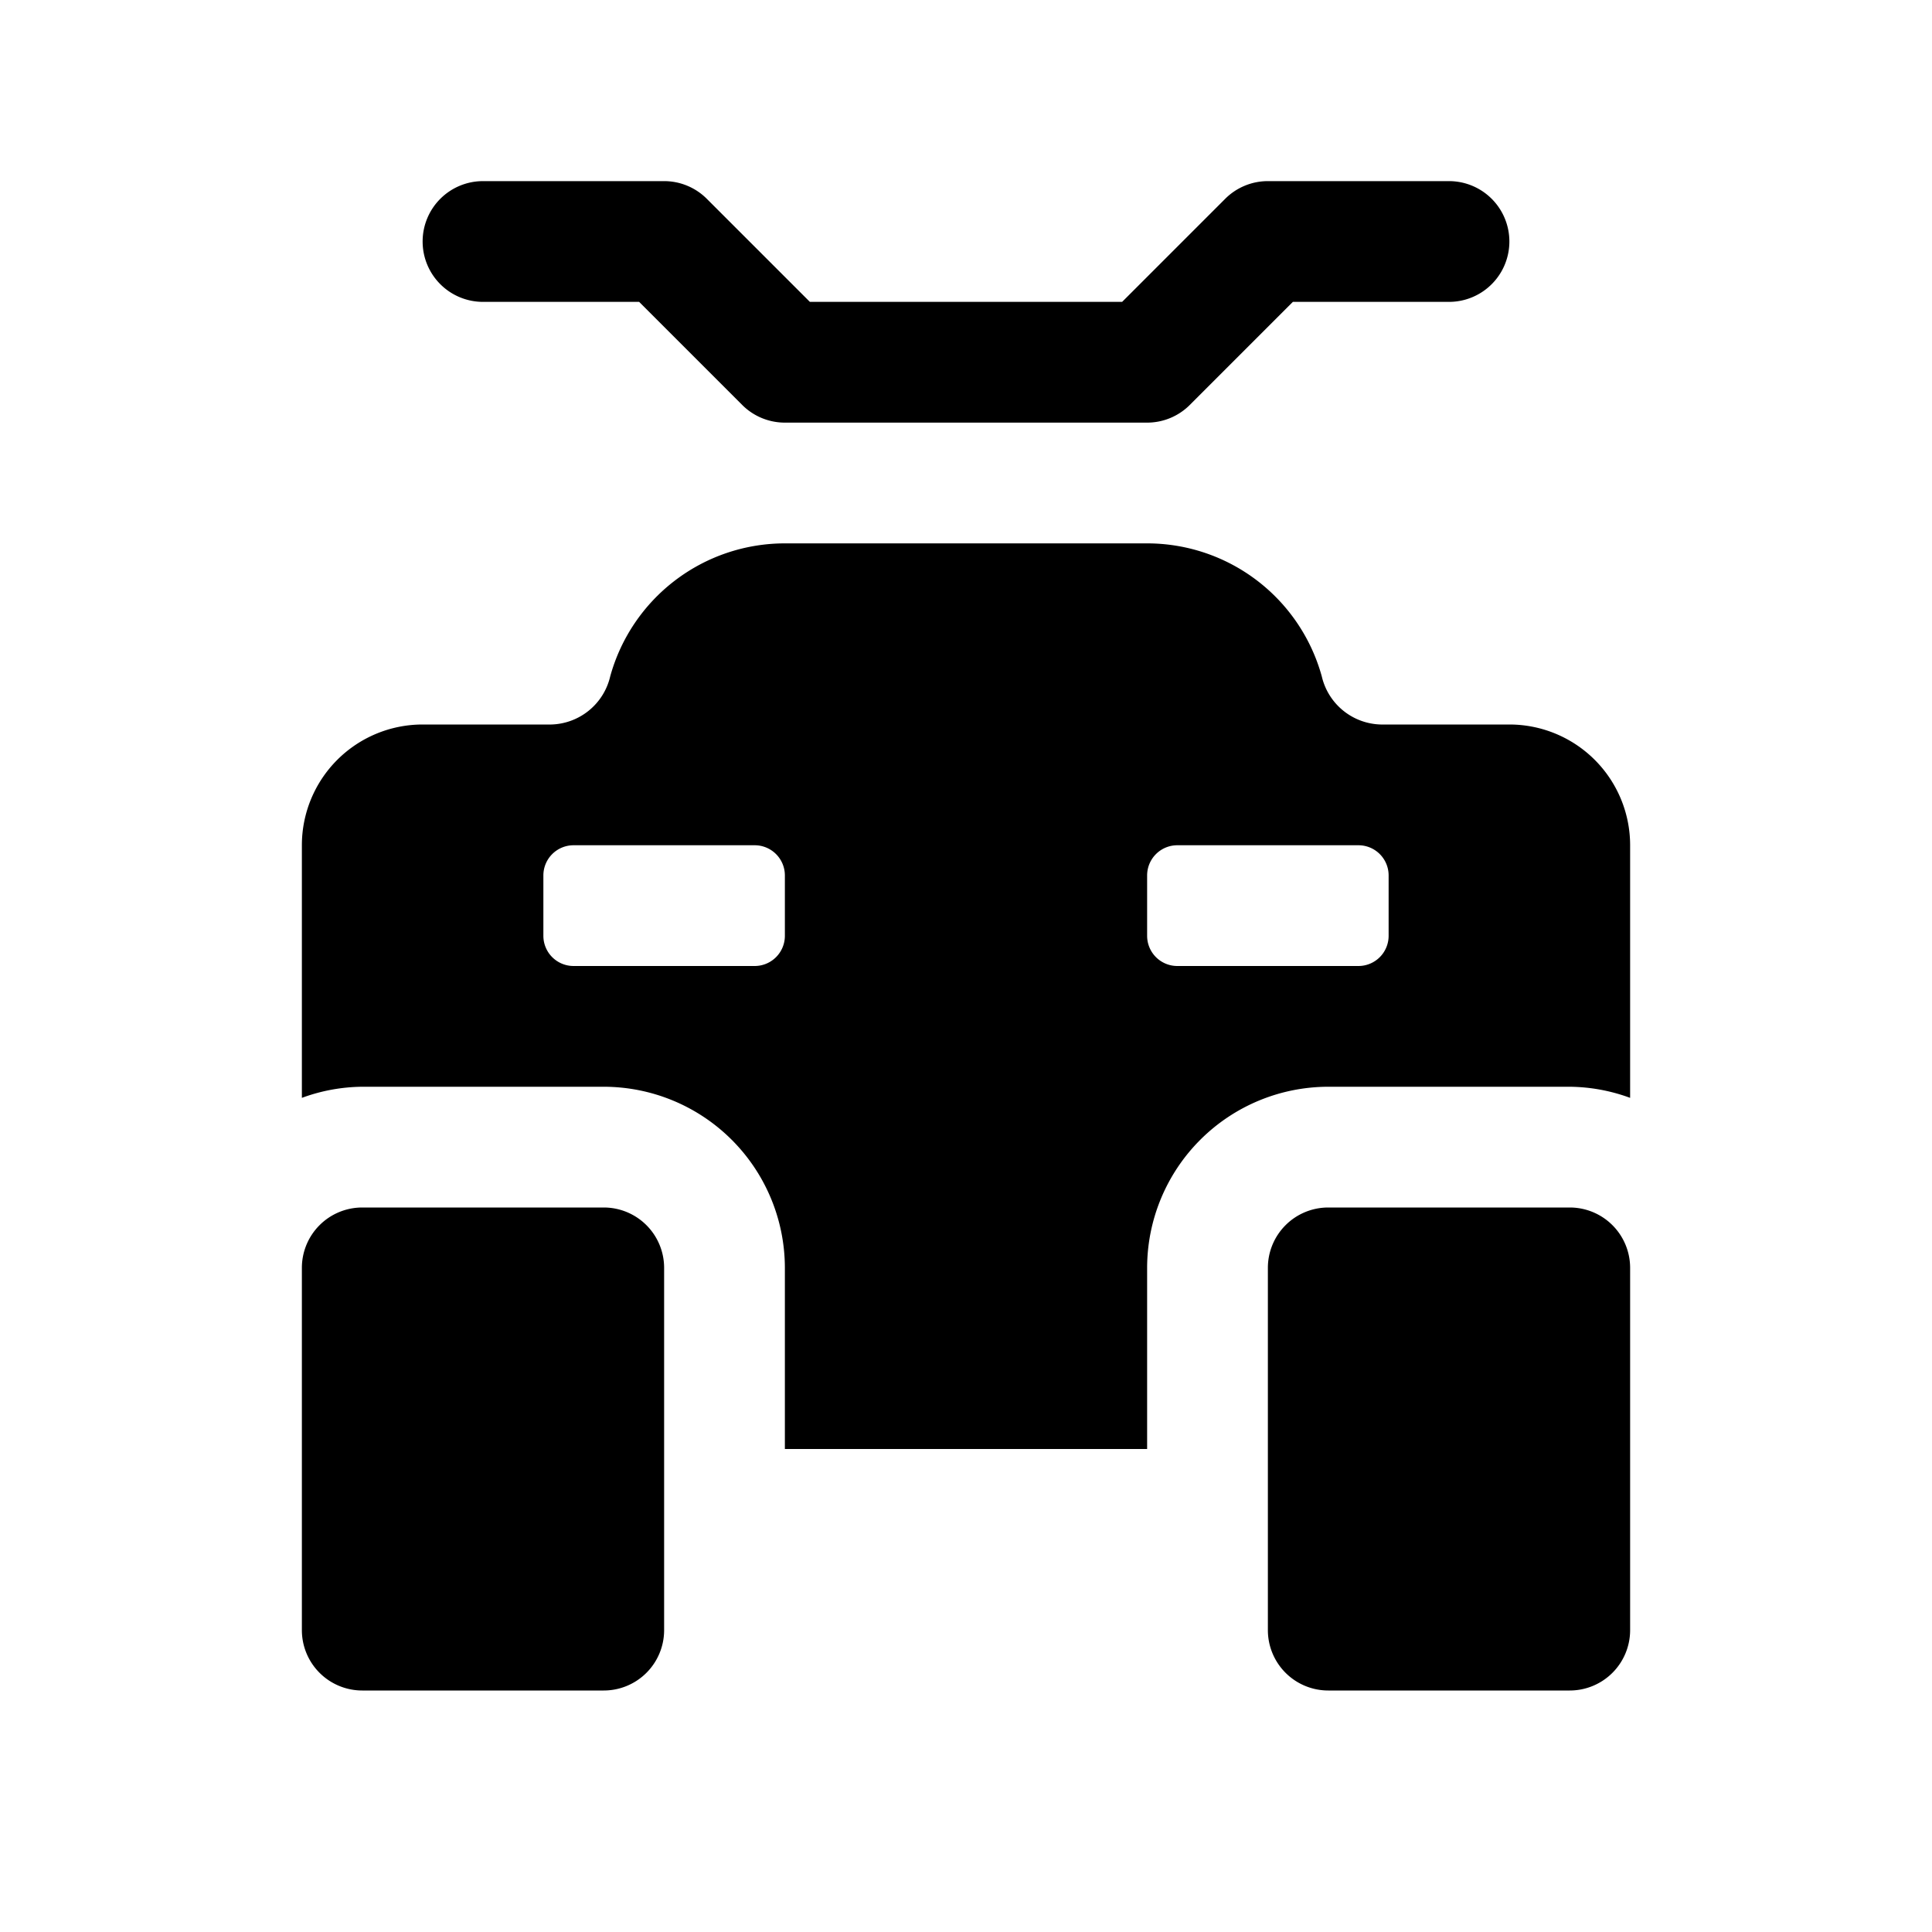 <svg id="glyphicons-basic" xmlns="http://www.w3.org/2000/svg" viewBox="0 0 32 32">
  <path id="quad-bike" d="M7,4A1.0 1,0,0,1,8,3h3a.999.999,0,0,1,.707.293L13.414,5h5.172l1.707-1.707A.999.999,0,0,1,21,3h3a1,1,0,0,1,0,2H21.414L19.707,6.707A.999.999,0,0,1,19,7H13a.999.999,0,0,1-.707-.293L10.586,5H8A1.0 1,0,0,1,7,4ZM26,20H22a1,1,0,0,0-1,1v6a1,1,0,0,0,1,1h4a1,1,0,0,0,1-1V21A1,1,0,0,0,26,20ZM10,20H6a1,1,0,0,0-1,1v6a1,1,0,0,0,1,1h4a1,1,0,0,0,1-1V21A1,1,0,0,0,10,20Zm17-6v4.184A2.965,2.965,0,0,0,26,18H22a3.003,3.003,0,0,0-3,3v3H13V21a3.003,3.003,0,0,0-3-3H6a2.965,2.965,0,0,0-1,.184V14a2,2,0,0,1,2-2H9.13a1.031,1.031,0,0,0,.977-.797A3.001,3.001,0,0,1,13,9h6a3.001,3.001,0,0,1,2.893,2.203A1.031,1.031,0,0,0,22.87,12H25A2,2,0,0,1,27,14Zm-14,.5a.5.5,0,0,0-.5-.5h-3a.5.5,0,0,0-.5.5v1a.5.5,0,0,0,.5.5h3a.5.5,0,0,0,.5-.5Zm10,0a.5.5,0,0,0-.5-.5h-3a.5.5,0,0,0-.5.5v1a.5.5,0,0,0,.5.5h3a.5.5,0,0,0,.5-.5Z"/>
</svg>
